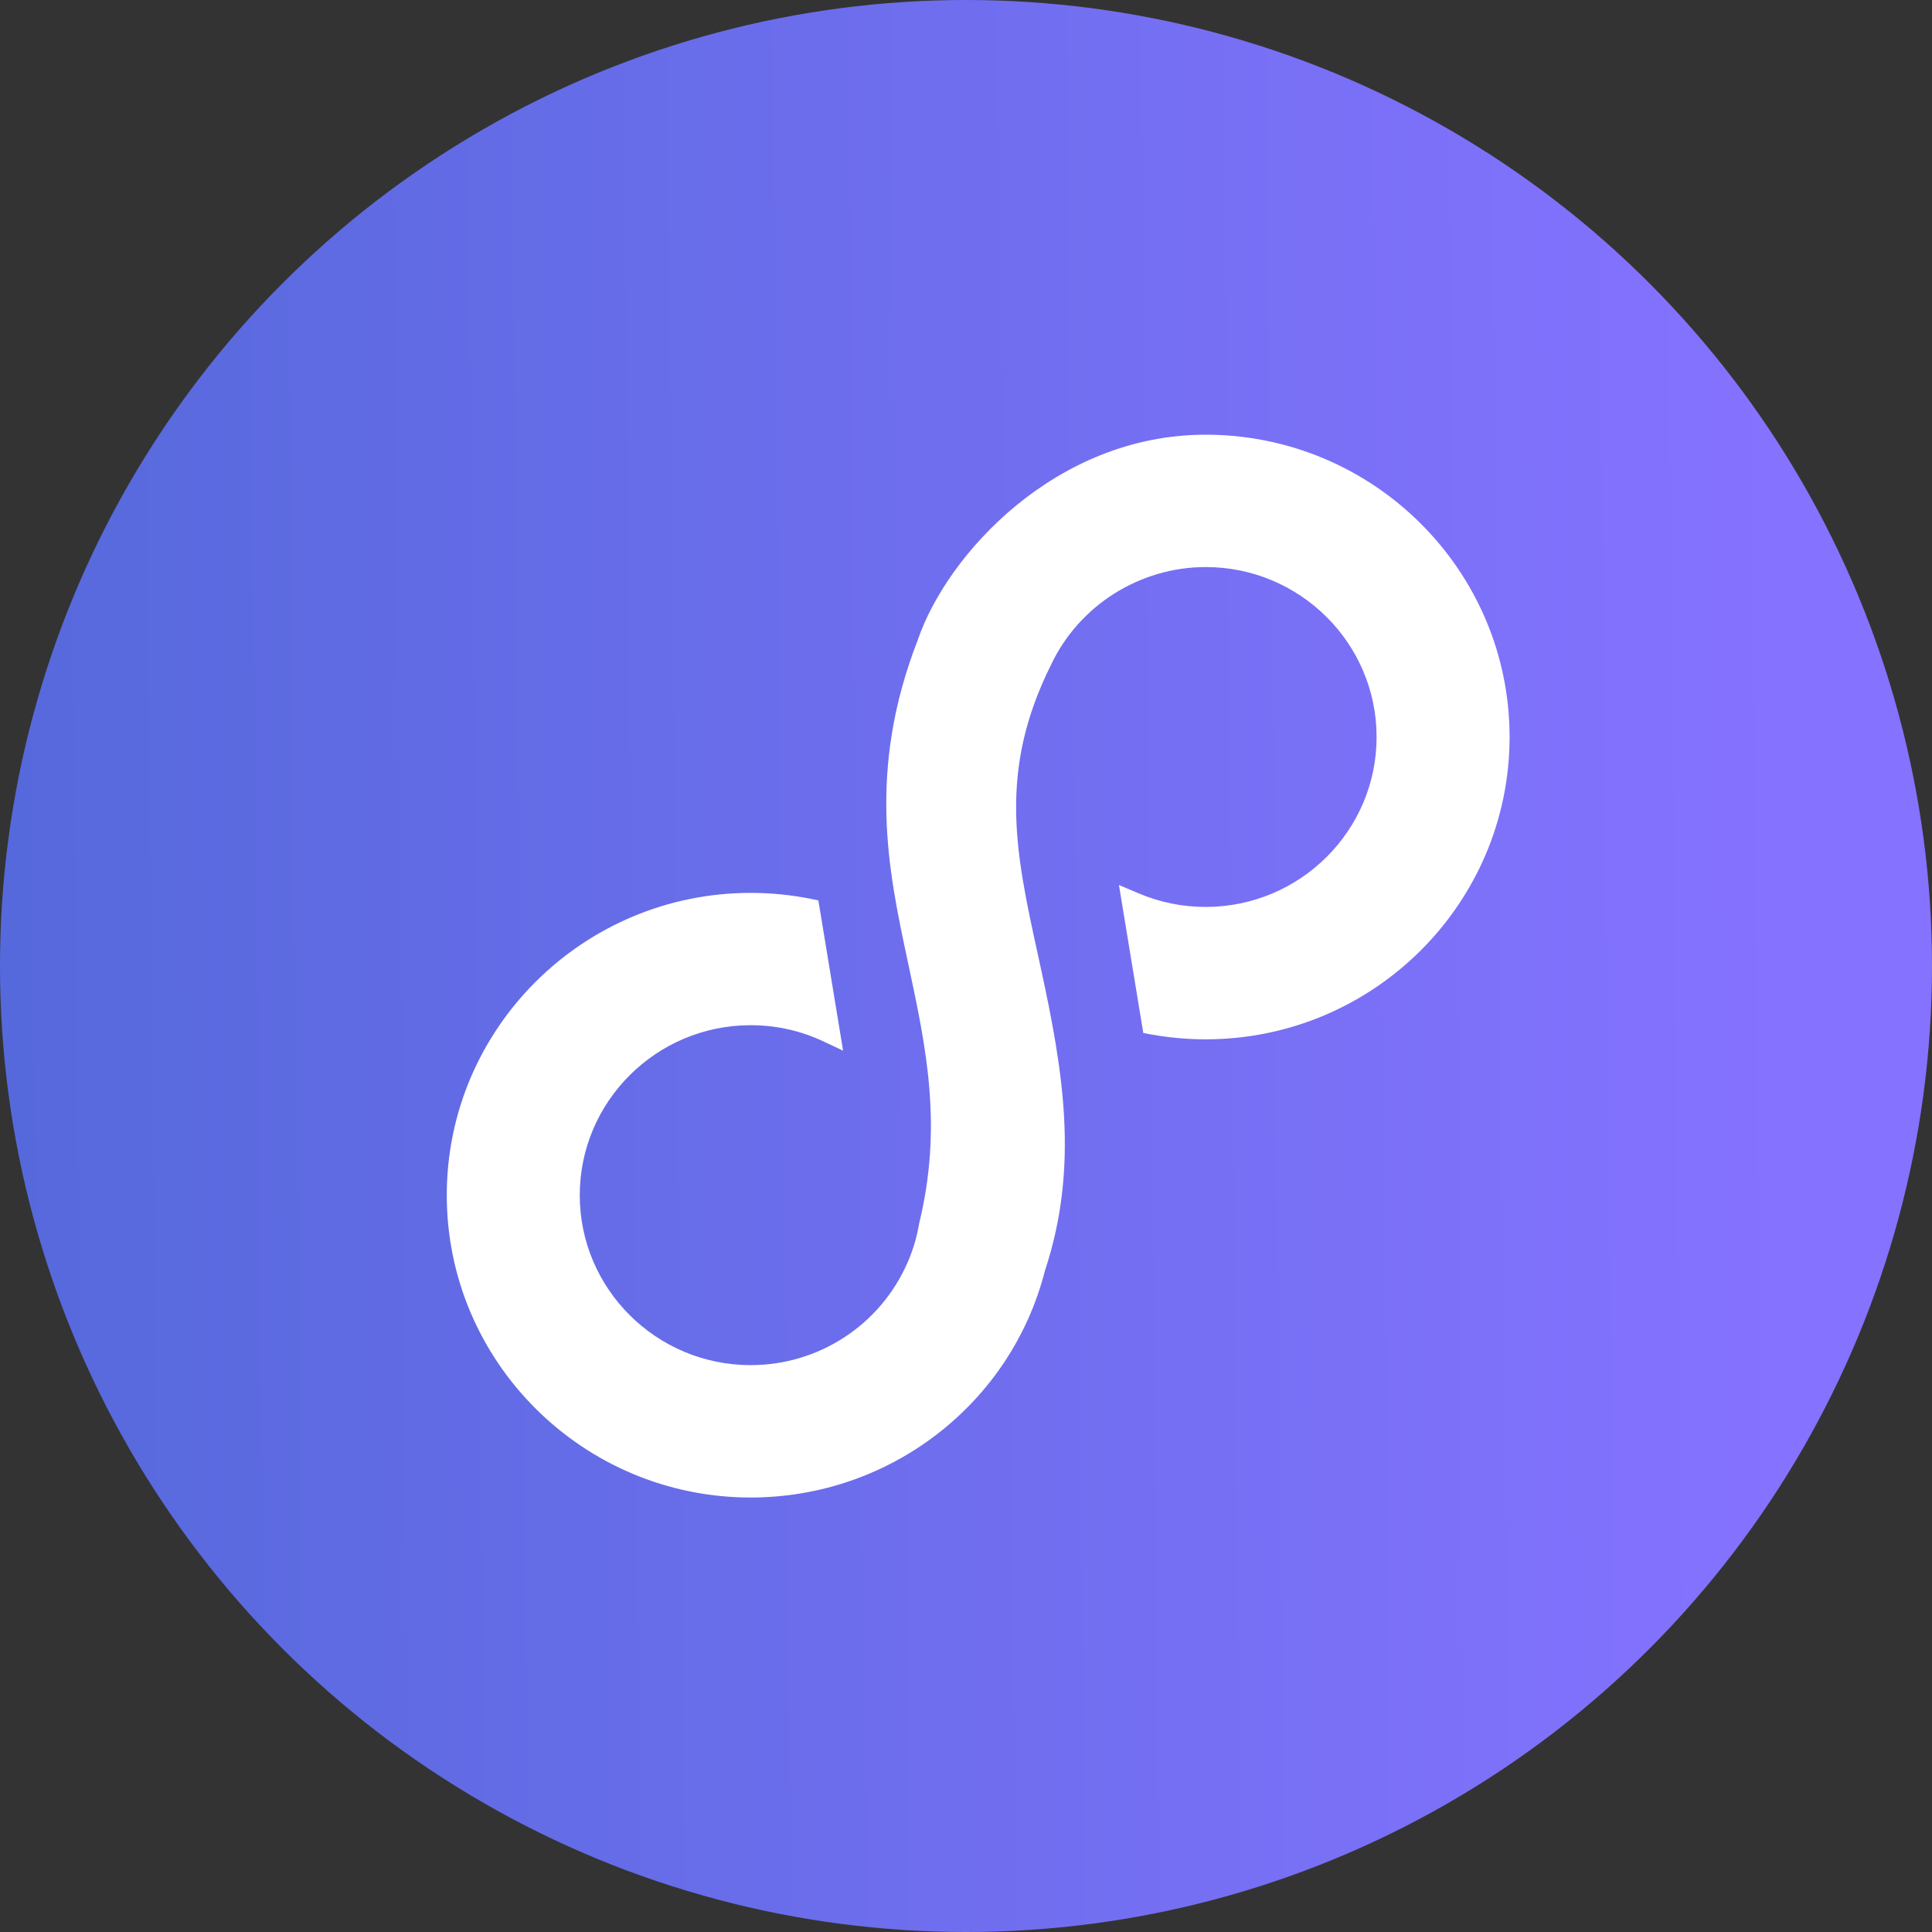 <?xml version="1.0" encoding="UTF-8"?>
<svg width="120px" height="120px" viewBox="0 0 120 120" version="1.1" xmlns="http://www.w3.org/2000/svg" xmlns:xlink="http://www.w3.org/1999/xlink">
    <rect x="0" y="0" width="120" height="120" fill="#333333" stroke="none"/>
    <title>ICPSwap Logo</title>
    <defs>
        <linearGradient x1="-0.826%" y1="47.297%" x2="91.504%" y2="46.398%" id="linearGradient-1">
            <stop stop-color="#5569DB" offset="0%"></stop>
            <stop stop-color="#8572FF" offset="100%"></stop>
        </linearGradient>
    </defs>
    <g id="Dapps-Explorer" stroke="none" stroke-width="1" fill="none" fill-rule="evenodd">
        <g id="ICPSwap-Logo">
            <circle id="Oval" fill="url(#linearGradient-1)" fill-rule="nonzero" cx="60" cy="60" r="60"></circle>
            <path d="M74.89,27 C65.551,27 58.806,34.47 57.006,39.745 C53.85,47.862 55.183,54.097 56.357,59.596 L56.442,59.997 C57.532,65.111 58.561,69.941 57.088,76.002 C56.951,76.832 56.708,77.649 56.365,78.429 C54.679,82.294 50.856,84.791 46.627,84.791 C40.773,84.791 36.01,80.057 36.01,74.237 C36.01,68.414 40.773,63.677 46.627,63.677 C48.203,63.677 49.718,64.015 51.133,64.679 L52.366,65.259 L50.83,55.923 L50.345,55.825 C49.129,55.582 47.877,55.459 46.627,55.459 C36.218,55.459 27.75,63.882 27.75,74.237 C27.75,84.591 36.218,93.013 46.627,93.013 C55.268,93.013 62.788,87.202 64.903,78.928 C67.042,72.447 66.042,66.534 64.625,60.027 L64.467,59.303 C63.076,52.938 61.977,47.911 65.29,41.273 C67.034,37.597 70.801,35.221 74.89,35.221 C80.741,35.221 85.503,39.956 85.503,45.776 C85.503,51.596 80.741,56.331 74.89,56.331 C73.439,56.331 72.03,56.045 70.698,55.477 L69.5,54.969 L71.013,64.163 L71.511,64.254 C72.616,64.452 73.754,64.554 74.89,64.554 C85.297,64.554 93.763,56.13 93.763,45.776 C93.763,35.423 85.297,27 74.89,27 Z" id="Path" fill="#FFFFFF"></path>
        </g>
    </g>
</svg>